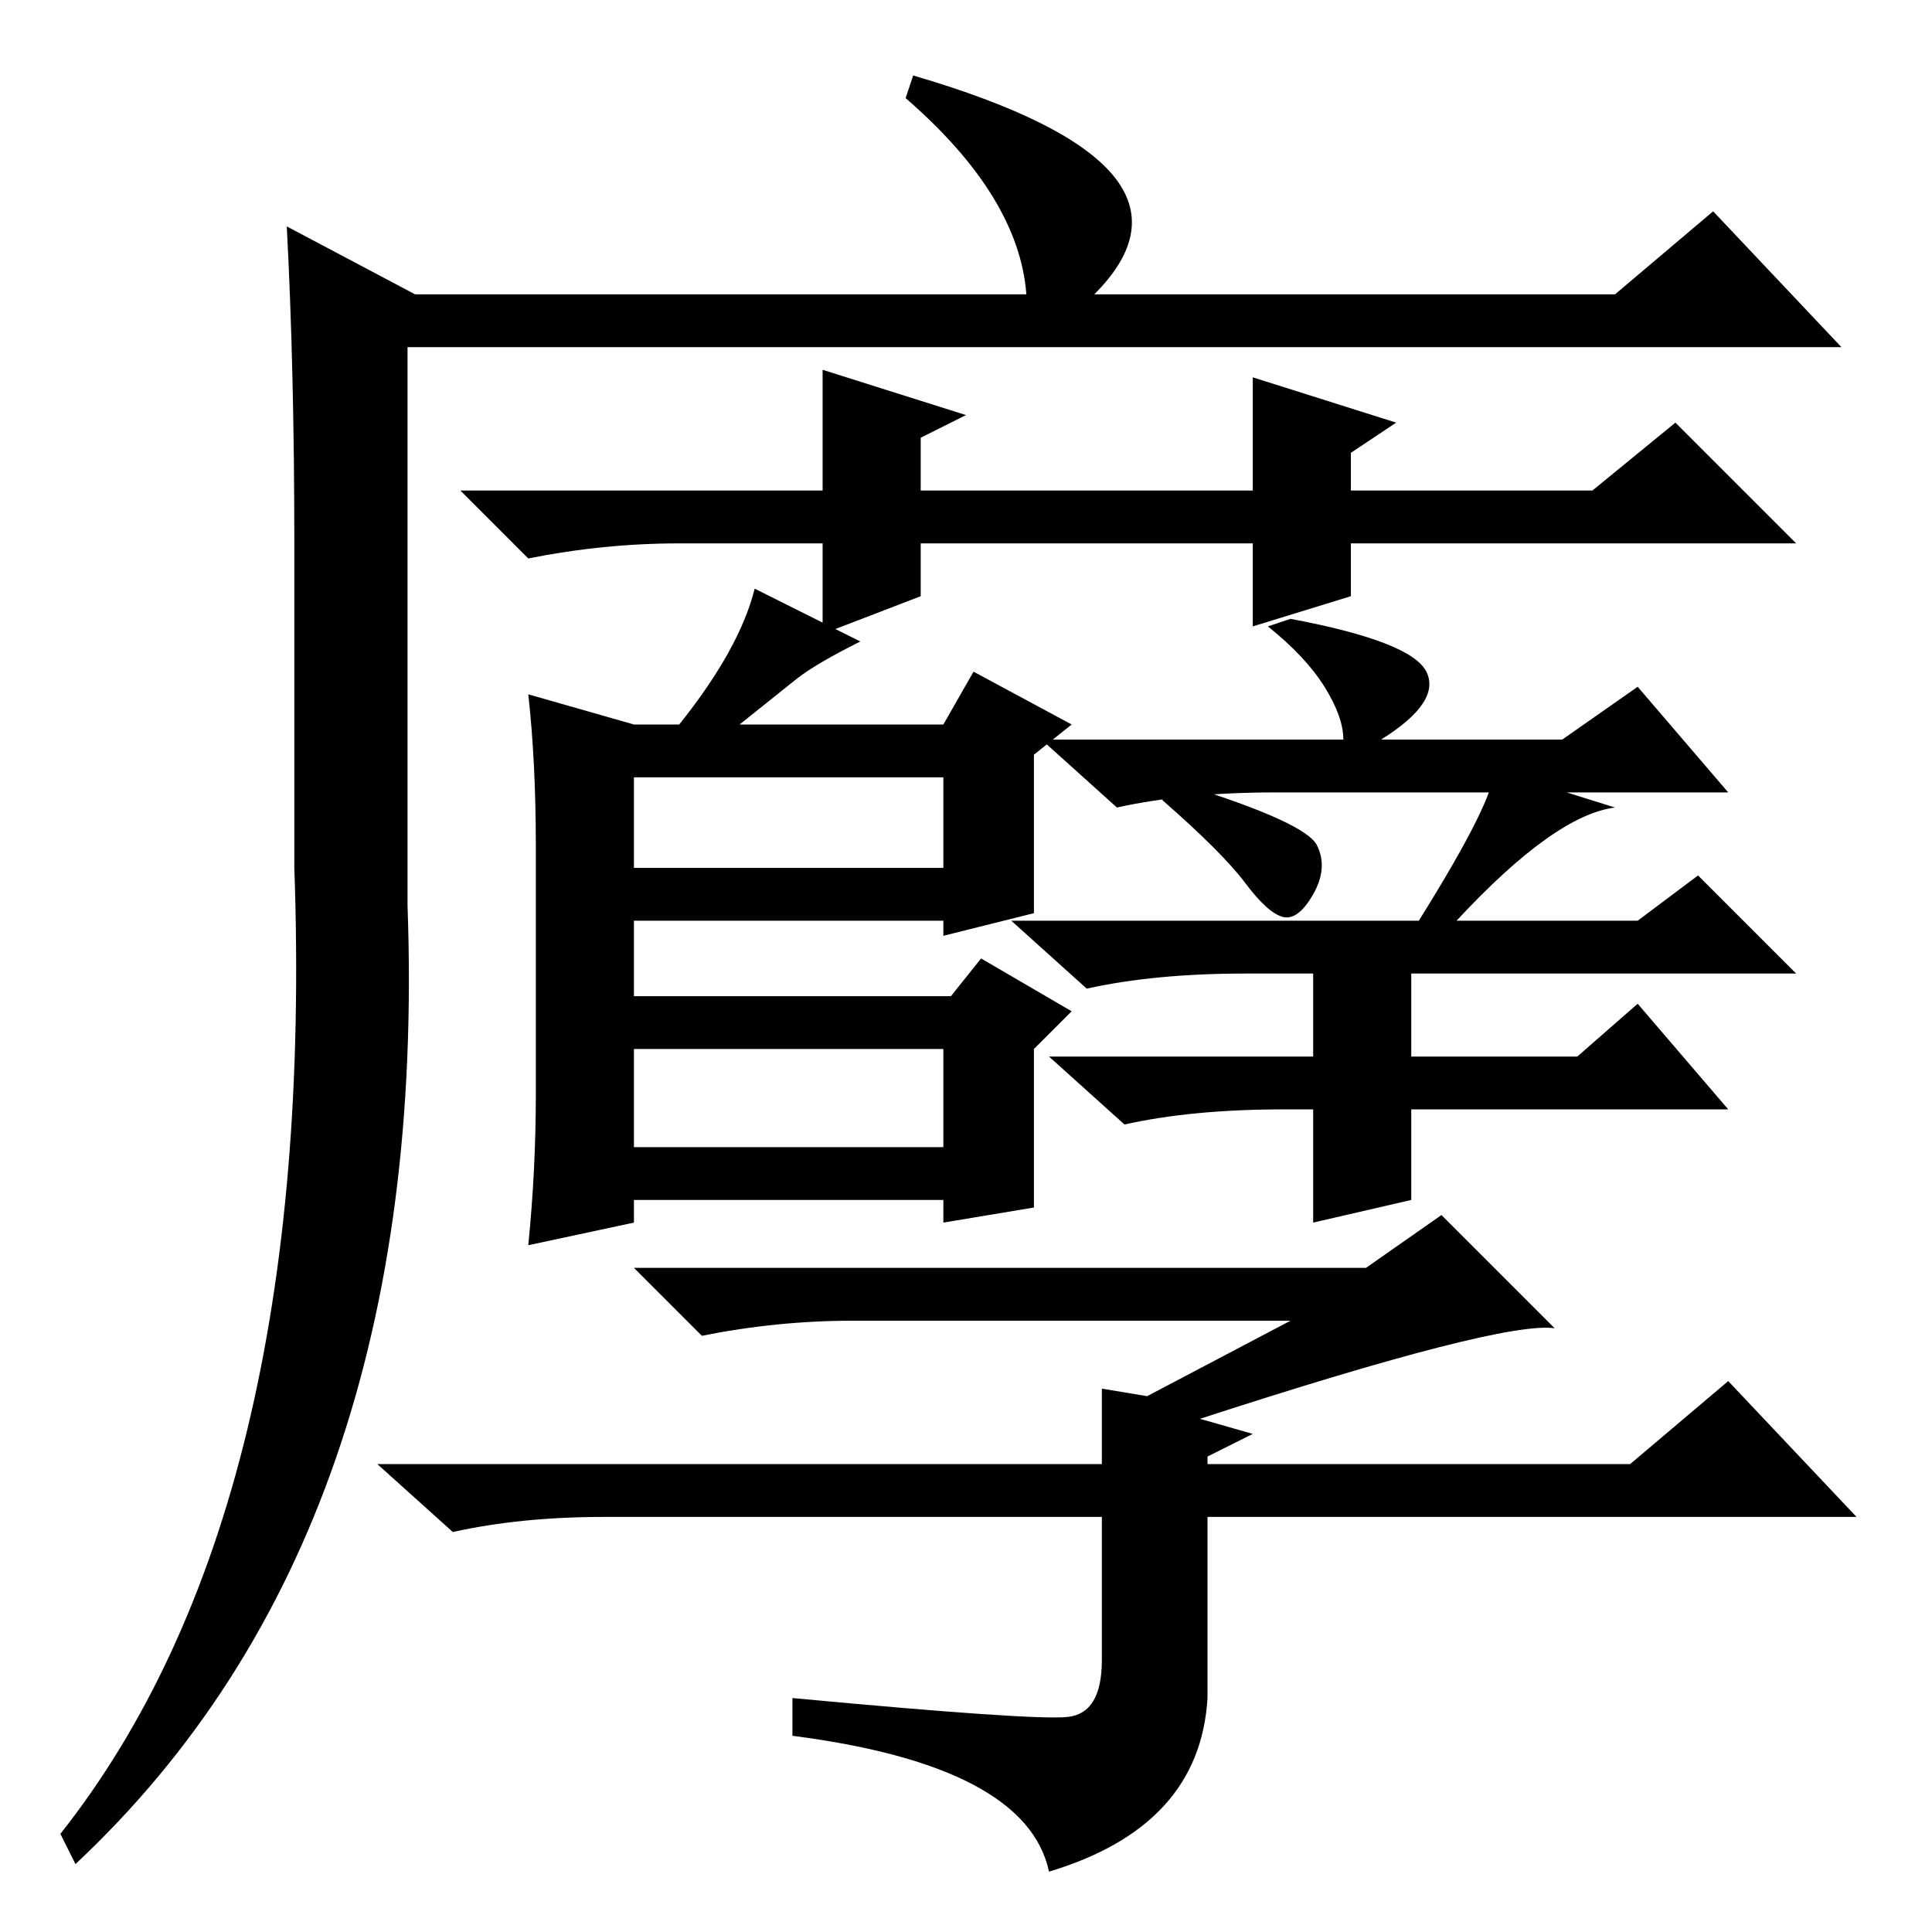 <?xml version="1.0" standalone="no"?>
<!DOCTYPE svg PUBLIC "-//W3C//DTD SVG 1.1//EN" "http://www.w3.org/Graphics/SVG/1.1/DTD/svg11.dtd" >
<svg xmlns="http://www.w3.org/2000/svg" xmlns:xlink="http://www.w3.org/1999/xlink" version="1.1" viewBox="0 -36 256 256">
  <g transform="matrix(1 0 0 -1 0 220)">
   <path fill="currentColor"
d="M10 9l-2 4q34 43 31 128v43q0 23 -1 42l17 -9h81q-1 13 -16 26l1 3q41 -12 24 -29h69l13 11l17 -18h-190v-74q3 -83 -44 -127zM166 184h-44v-7l-13 -5v12h-19q-10 0 -20 -2l-9 9h48v16l19 -6l-6 -3v-7h44v15l19 -6l-6 -4v-5h32l11 9l16 -16h-59v-7l-13 -4v11zM70 164
l14 -4h6q8 10 10 18l14 -7q-6 -3 -8.5 -5l-7.5 -6h27l4 7l13 -7l-5 -4v-21l-12 -3v2h-41v-10h42l4 5l12 -7l-5 -5v-21l-12 -2v3h-41v-3l-14 -3q1 10 1 20v33q0 11 -1 20zM84 141h41v12h-41v-12zM84 104h41v13h-41v-13zM178 158q0 3 -2.5 7t-7.5 8l3 1q16 -3 18 -7t-6 -9h24
l10 7l12 -14h-60q-12 0 -21 -2l-10 9h40zM174.5 144q1.5 -3 -0.5 -6.5t-4 -3t-5 4.5t-11 11l3 2q16 -5 17.5 -8zM187 97l-13 -3v15h-4q-12 0 -21 -2l-10 9h35v11h-9q-12 0 -21 -2l-10 9h54q10 16 10 20l16 -5q-8 -1 -21 -15h24l8 6l13 -13h-51v-11h22l8 7l12 -14h-42v-12z
M146 62v10l6 -1l19 10h-58q-10 0 -20 -2l-9 9h97l10 7l15 -15q-7 1 -47 -12l7 -2l-6 -3v-1h56l13 11l17 -18h-86v-24q-1 -17 -21 -23q-3 14 -34 18v5q32 -3 36.5 -2.5t4.5 7.5v19h-66q-11 0 -20 -2l-10 9h96z" />
  </g>

</svg>
